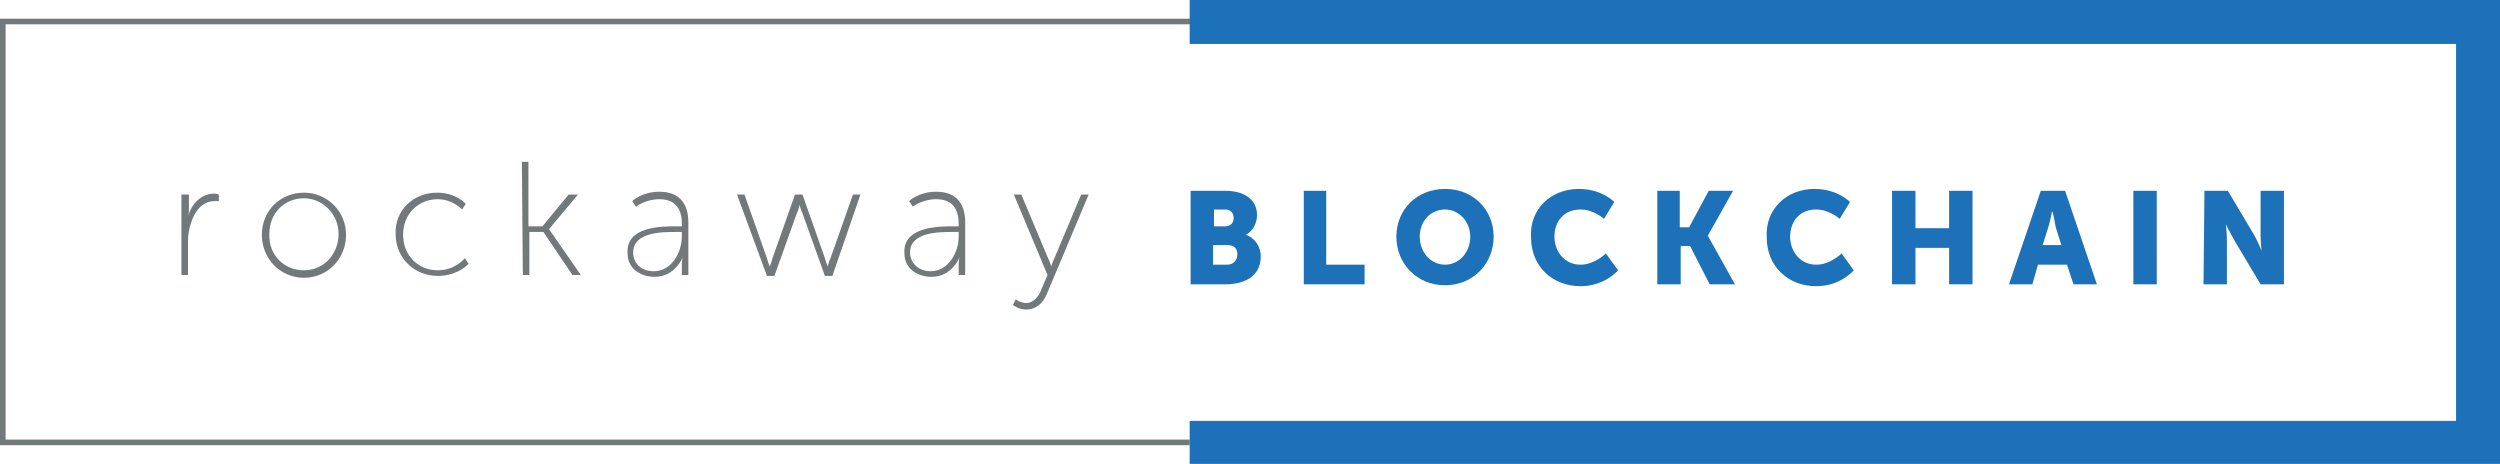 <svg id="Vrstva_1" xmlns="http://www.w3.org/2000/svg" viewBox="0 0 267.3 49.6"><style>.st0{fill:#73787b}.st1{fill:#1d71b8}</style><path class="st0" d="M0 47.6h127.2V47H.6V2.6h127.3V2H0z"/><path class="st1" d="M127.2 49.6h140.1V0H127.2v4.7h135.4V45H127.2z"/><path class="st0" d="M19.5 20.8h.7v1.6c0 .4-.1.7-.1.7.4-1.3 1.4-2.4 2.8-2.4.3 0 .5.1.5.1v.7H23c-1.4 0-2.2 1.1-2.6 2.4-.2.6-.3 1.3-.3 1.8v3.7h-.7v-8.6z"/><path class="st0" d="M32.5 20.6c2.5 0 4.5 2 4.5 4.5 0 2.6-2 4.6-4.5 4.6s-4.5-2-4.5-4.6c0-2.6 2-4.5 4.5-4.5zm0 8.3c2.1 0 3.7-1.7 3.7-3.9 0-2.1-1.7-3.8-3.7-3.8-2.1 0-3.7 1.6-3.7 3.8-.1 2.3 1.6 3.9 3.7 3.9z"/><path class="st0" d="M46.7 20.6c2.1 0 3.1 1.2 3.1 1.2l-.4.6s-1-1.1-2.6-1.1c-2 0-3.7 1.5-3.7 3.8s1.7 3.8 3.7 3.8c1.9 0 2.9-1.3 2.9-1.3l.4.6s-1.1 1.3-3.3 1.3c-2.4 0-4.5-1.8-4.5-4.5-.1-2.6 2-4.4 4.4-4.4z"/><path class="st0" d="M55.8 17.3h.7v6.9H58l2.8-3.4h1l-3.1 3.7 3.4 4.9h-.9l-3.1-4.6h-1.5v4.6h-.7l-.1-12.1z"/><path class="st0" d="M72.3 24.2h.6v-.3c0-1.9-1-2.6-2.4-2.6-1.5 0-2.5.8-2.5.8l-.4-.6s1-1 2.9-1c2 0 3.1 1.1 3.1 3.3v5.6h-.7v-1.1c0-.5.1-.8.1-.8s-.8 2.1-3 2.1c-1.4 0-2.9-.8-2.9-2.5-.2-2.9 3.6-2.9 5.2-2.9zM69.9 29c1.9 0 3-2 3-3.7v-.5h-.6c-1.5 0-4.6 0-4.6 2.2 0 1 .7 2 2.2 2z"/><path class="st0" d="M78.8 20.8h.8l2.4 6.8c.1.4.3.9.3.9s.2-.5.3-.9l2.4-6.8h.8l2.4 6.8c.1.4.3.9.3.9s.1-.5.3-.9l2.4-6.8h.8l-3 8.7h-.8l-2.4-6.7c-.2-.4-.3-.9-.3-.9s-.1.5-.3.9l-2.4 6.7H82l-3.2-8.7z"/><path class="st0" d="M101.9 24.2h.6v-.3c0-1.9-1-2.6-2.4-2.6-1.5 0-2.5.8-2.5.8l-.4-.6s1-1 2.9-1c2 0 3.1 1.1 3.1 3.3v5.6h-.7v-1.1c0-.5.1-.8.1-.8s-.8 2.1-3 2.1c-1.4 0-2.9-.8-2.9-2.5-.2-2.9 3.7-2.9 5.2-2.9zM99.5 29c1.9 0 3-2 3-3.7v-.5h-.6c-1.5 0-4.6 0-4.6 2.2 0 1 .8 2 2.2 2z"/><path class="st0" d="M108.6 32s.5.4 1.1.4c.8 0 1.4-.7 1.7-1.6l.6-1.4-3.6-8.6h.8l2.9 6.9c.2.4.3.8.3.8s.1-.4.3-.8l2.9-6.9h.8l-4.5 10.7c-.4.9-1.1 1.6-2.2 1.6-.8 0-1.4-.5-1.4-.5l.3-.6z"/><g><path class="st1" d="M127.3 20.4h3.7c2 0 3.4.9 3.4 2.6 0 .8-.4 1.7-1.2 2.1 1.1.4 1.6 1.4 1.6 2.3 0 2.2-1.8 3-3.8 3h-3.7v-10zm3.7 3.8c.6 0 .9-.4.9-.9s-.3-.9-.9-.9h-1.2v1.8h1.2zm.2 4.1c.7 0 1.1-.5 1.1-1.1 0-.6-.3-1-1.1-1h-1.5v2.1h1.5z"/><path class="st1" d="M139.3 20.4h2.5v7.9h4.1v2.1h-6.5v-10z"/><path class="st1" d="M154.5 20.2c3 0 5.2 2.2 5.2 5.1 0 2.9-2.2 5.2-5.2 5.2s-5.2-2.3-5.2-5.2c0-2.9 2.2-5.1 5.2-5.1zm0 8.1c1.5 0 2.7-1.3 2.7-3 0-1.6-1.2-2.9-2.7-2.9-1.5 0-2.7 1.2-2.7 2.9s1.2 3 2.7 3z"/><path class="st1" d="M168.8 20.2c2.5 0 3.8 1.4 3.8 1.4l-1.1 1.8s-1.1-1-2.5-1c-1.9 0-2.8 1.4-2.8 2.9s1 3 2.8 3c1.5 0 2.7-1.2 2.7-1.2l1.3 1.8s-1.4 1.7-4 1.7c-3.1 0-5.3-2.2-5.3-5.2-.2-3 2.1-5.2 5.1-5.2z"/><path class="st1" d="M177.1 20.4h2.5v3.9h1l2.1-3.9h2.6l-2.7 4.8 2.9 5.2h-2.7l-2.1-4.1h-1v4.1h-2.5v-10z"/><path class="st1" d="M194 20.2c2.5 0 3.8 1.4 3.8 1.4l-1.1 1.8s-1.1-1-2.5-1c-1.9 0-2.8 1.4-2.8 2.9s1 3 2.8 3c1.5 0 2.7-1.2 2.7-1.2l1.3 1.8s-1.4 1.7-4 1.7c-3.1 0-5.3-2.2-5.3-5.2-.2-3 2.1-5.2 5.1-5.2z"/><path class="st1" d="M202.3 20.4h2.5v4h3.6v-4h2.5v10h-2.5v-3.9h-3.6v3.9h-2.5v-10z"/><path class="st1" d="M221 28.3h-3.1l-.6 2.1h-2.5l3.4-10h2.6l3.4 10h-2.5l-.7-2.1zm-1.6-5.7s-.2 1.1-.4 1.7l-.6 1.9h2l-.6-1.9c-.1-.6-.3-1.7-.4-1.7z"/><path class="st1" d="M228.1 20.4h2.5v10h-2.5v-10z"/><path class="st1" d="M235.7 20.4h2.5l2.8 4.7c.4.7.8 1.7.8 1.7s-.1-1.1-.1-1.7v-4.7h2.5v10h-2.5l-2.8-4.7c-.4-.7-.9-1.7-.9-1.7s.1 1.1.1 1.7v4.7h-2.5l.1-10z"/></g></svg>